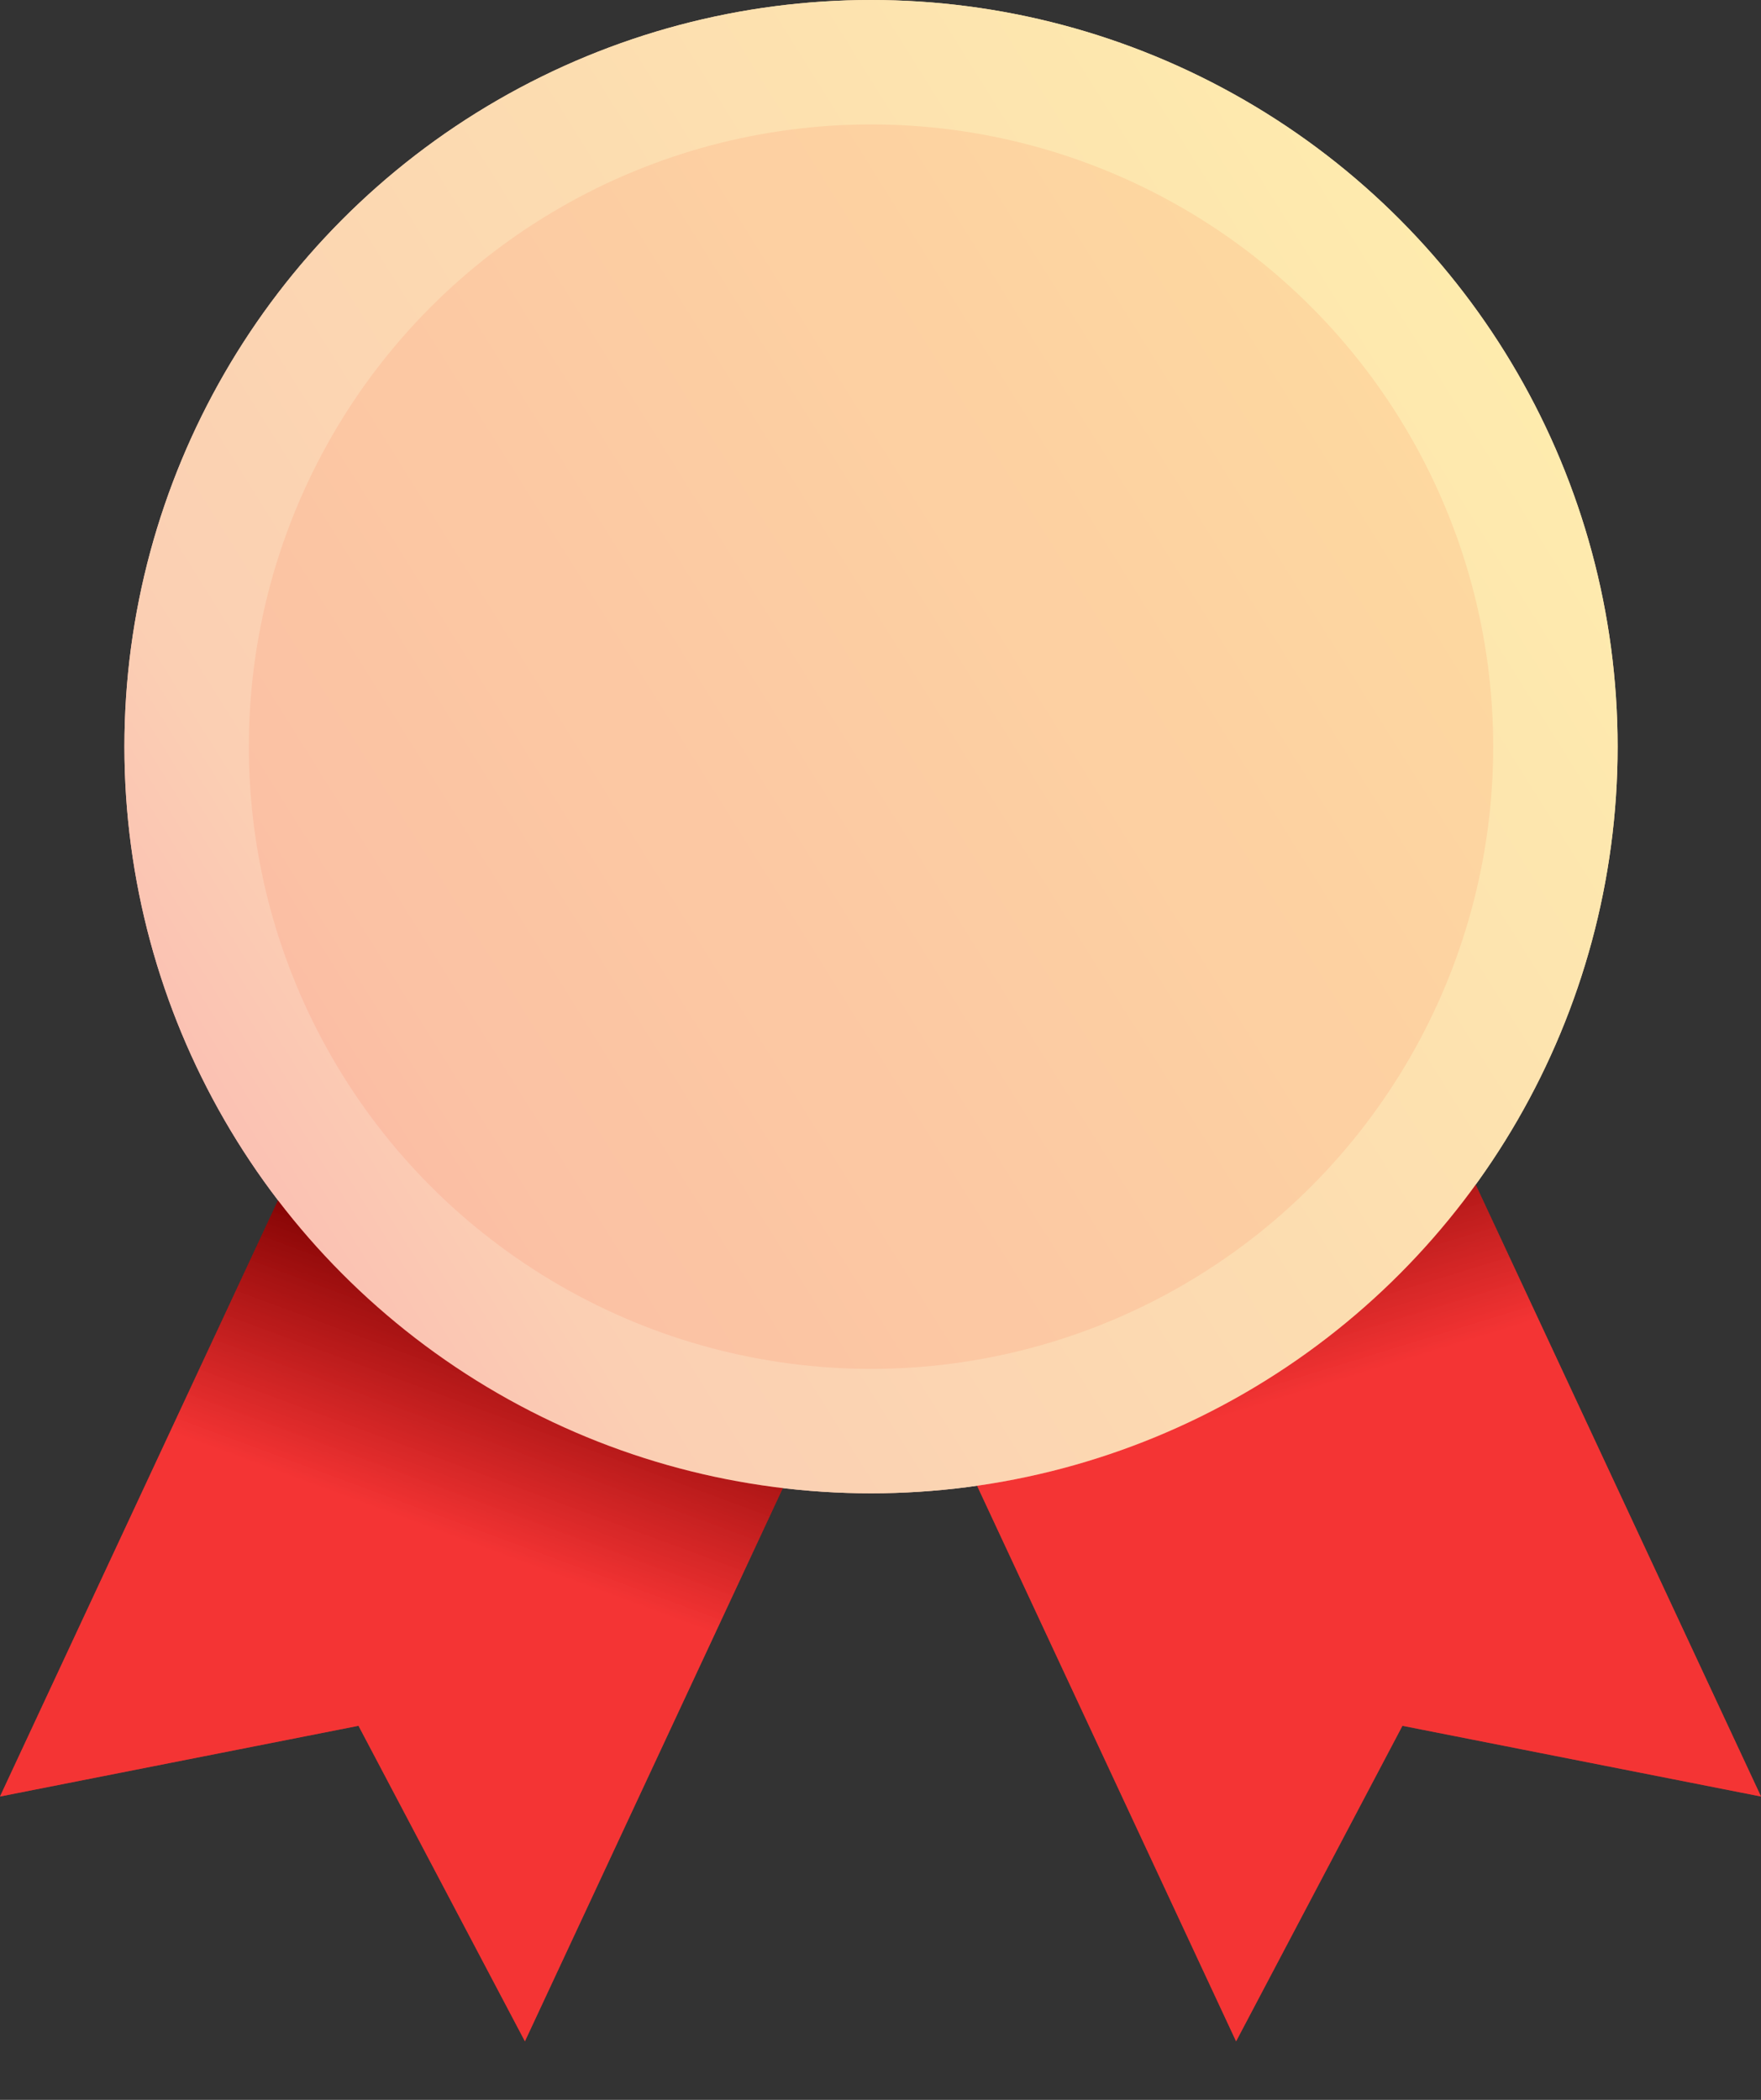 <svg width="26" height="31" viewBox="0 0 26 31" fill="none" xmlns="http://www.w3.org/2000/svg">
<rect x="0" y="0" width="26" height="31" fill="#333333" stroke="none"/>
<g id="Award Icon Done">
<g id="Award Icon">
<path id="Rectangle 6" d="M7.228 11.023L14.977 14.636L7.75 30.136L5.293 25.478L1.66039e-05 26.522L7.228 11.023Z" fill="url(#paint0_linear_267_18)" fill-opacity="0.77"/>
<path id="Rectangle 7" d="M18.772 11.023L11.023 14.636L18.25 30.136L20.706 25.478L26 26.522L18.772 11.023Z" fill="url(#paint1_linear_267_18)" fill-opacity="0.77"/>
<circle id="Ellipse 1" cx="12.86" cy="11.023" r="11.023" fill="url(#paint2_linear_267_18)"/>
<circle id="Ellipse 2" cx="12.86" cy="11.023" r="9.186" fill="url(#paint3_linear_267_18)"/>
</g>
<g id="Award Icon_2">
<path id="Rectangle 6_2" d="M7.228 11.023L14.977 14.636L7.75 30.136L5.293 25.478L1.66039e-05 26.522L7.228 11.023Z" fill="url(#paint4_linear_267_18)" fill-opacity="0.77"/>
<path id="Rectangle 7_2" d="M18.772 11.023L11.023 14.636L18.25 30.136L20.706 25.478L26 26.522L18.772 11.023Z" fill="url(#paint5_linear_267_18)" fill-opacity="0.77"/>
<circle id="Ellipse 1_2" cx="12.86" cy="11.023" r="11.023" fill="url(#paint6_linear_267_18)"/>
<circle id="Ellipse 2_2" cx="12.86" cy="11.023" r="9.186" fill="url(#paint7_linear_267_18)"/>
</g>
</g>
<defs>
<linearGradient id="paint0_linear_267_18" x1="11.102" y1="12.83" x2="7.348" y2="22.964" gradientUnits="userSpaceOnUse">
<stop offset="0.641" stop-color="#880101"/>
<stop offset="1" stop-color="#FF3434"/>
</linearGradient>
<linearGradient id="paint1_linear_267_18" x1="14.898" y1="12.83" x2="17.453" y2="21.127" gradientUnits="userSpaceOnUse">
<stop offset="0.557" stop-color="#880101"/>
<stop offset="1" stop-color="#FF3434"/>
</linearGradient>
<linearGradient id="paint2_linear_267_18" x1="30.055" y1="2.205" x2="1.837" y2="19.841" gradientUnits="userSpaceOnUse">
<stop stop-color="#FBB3B3"/>
<stop offset="0.333" stop-color="#FFDDA9"/>
<stop offset="0.667" stop-color="#FBCFB3"/>
<stop offset="1" stop-color="#FBB3B3"/>
</linearGradient>
<linearGradient id="paint3_linear_267_18" x1="27.189" y1="3.674" x2="3.674" y2="18.371" gradientUnits="userSpaceOnUse">
<stop offset="1" stop-color="#FF5934" stop-opacity="0.11"/>
</linearGradient>
<linearGradient id="paint4_linear_267_18" x1="11.102" y1="12.83" x2="7.348" y2="22.964" gradientUnits="userSpaceOnUse">
<stop offset="0.641" stop-color="#880101"/>
<stop offset="1" stop-color="#FF3434"/>
</linearGradient>
<linearGradient id="paint5_linear_267_18" x1="14.898" y1="12.83" x2="17.453" y2="21.127" gradientUnits="userSpaceOnUse">
<stop offset="0.557" stop-color="#880101"/>
<stop offset="1" stop-color="#FF3434"/>
</linearGradient>
<linearGradient id="paint6_linear_267_18" x1="30.055" y1="2.205" x2="1.837" y2="19.841" gradientUnits="userSpaceOnUse">
<stop stop-color="#FBB3B3"/>
<stop offset="0" stop-color="#FFF7AB"/>
<stop offset="0.823" stop-color="#FBCFB3"/>
<stop offset="1" stop-color="#FBB3B3"/>
</linearGradient>
<linearGradient id="paint7_linear_267_18" x1="27.189" y1="3.674" x2="3.674" y2="18.371" gradientUnits="userSpaceOnUse">
<stop offset="1" stop-color="#FF5934" stop-opacity="0.11"/>
</linearGradient>
</defs>
</svg>
